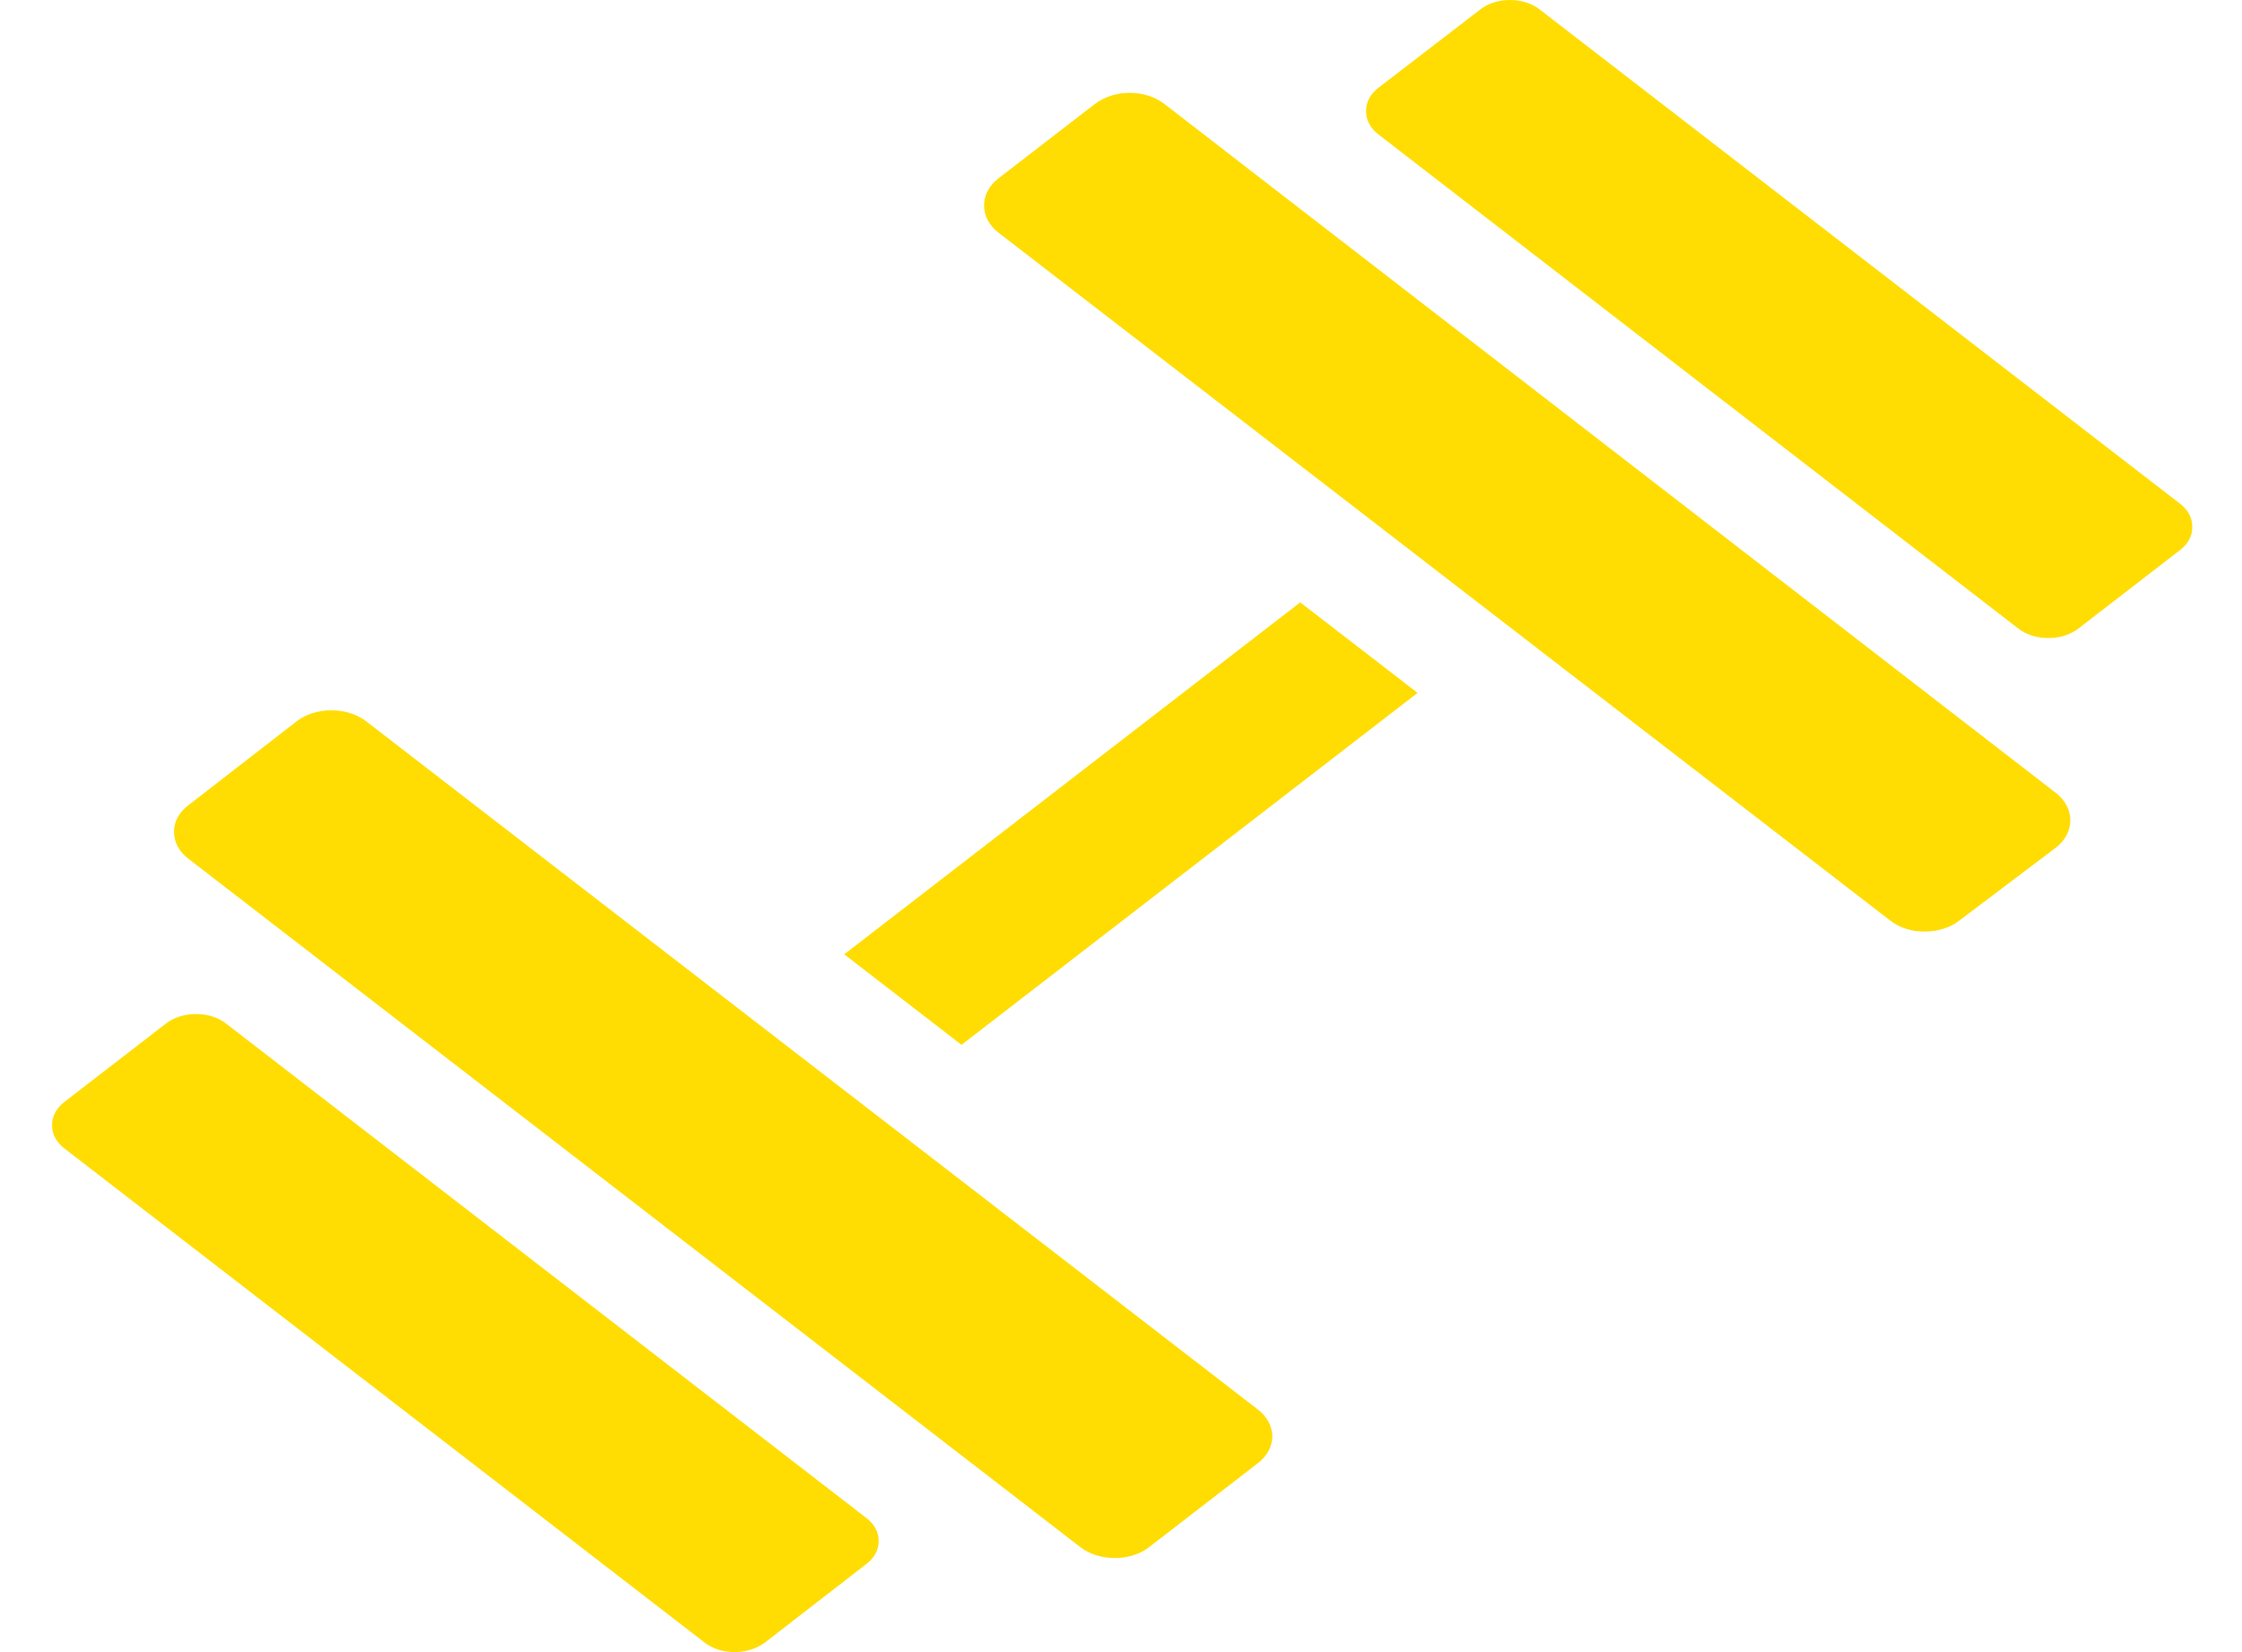 <svg width="38" height="28" viewBox="0 0 38 28" fill="none" xmlns="http://www.w3.org/2000/svg">
<path d="M22.038 10.209L14.309 16.174L16.297 17.708L24.027 11.743L22.038 10.209Z" fill="#FFDD03"/>
<path d="M14.676 26.513C14.745 26.462 14.8 26.401 14.838 26.333C14.875 26.265 14.894 26.191 14.893 26.117C14.894 26.043 14.875 25.97 14.838 25.902C14.8 25.834 14.745 25.772 14.676 25.721L3.835 17.35C3.769 17.297 3.689 17.256 3.601 17.228C3.512 17.2 3.418 17.186 3.322 17.187C3.227 17.186 3.132 17.2 3.044 17.228C2.956 17.256 2.876 17.297 2.809 17.35L1.094 18.674C1.026 18.725 0.972 18.787 0.936 18.855C0.899 18.923 0.881 18.996 0.883 19.07C0.881 19.143 0.899 19.217 0.936 19.285C0.972 19.353 1.026 19.414 1.094 19.466L11.941 27.837C12.008 27.89 12.088 27.931 12.176 27.959C12.264 27.987 12.359 28.001 12.454 28C12.646 27.999 12.83 27.94 12.967 27.837L14.676 26.513Z" fill="#FFDD03"/>
<path d="M21.565 24.343C21.564 24.172 21.475 24.009 21.319 23.888L6.212 12.229C6.134 12.168 6.04 12.12 5.938 12.087C5.835 12.054 5.725 12.038 5.614 12.039C5.504 12.038 5.395 12.055 5.294 12.087C5.192 12.12 5.1 12.168 5.023 12.229L3.196 13.645C3.116 13.704 3.054 13.774 3.011 13.853C2.969 13.931 2.948 14.015 2.95 14.1C2.949 14.185 2.97 14.269 3.012 14.348C3.055 14.426 3.117 14.497 3.196 14.556L18.303 26.215C18.38 26.276 18.472 26.324 18.573 26.357C18.675 26.389 18.784 26.406 18.894 26.405C19.004 26.406 19.113 26.39 19.214 26.357C19.316 26.325 19.408 26.276 19.484 26.215L21.319 24.799C21.397 24.739 21.459 24.668 21.501 24.59C21.543 24.512 21.565 24.428 21.565 24.343Z" fill="#FFDD03"/>
<path d="M34.205 10.65C34.271 10.702 34.351 10.744 34.44 10.772C34.528 10.8 34.622 10.814 34.718 10.813C34.813 10.814 34.908 10.8 34.996 10.772C35.084 10.744 35.164 10.702 35.231 10.65L36.946 9.326C37.014 9.275 37.068 9.213 37.105 9.145C37.141 9.077 37.159 9.004 37.157 8.93C37.159 8.856 37.141 8.783 37.105 8.715C37.068 8.647 37.014 8.586 36.946 8.534L26.106 0.168C26.04 0.115 25.96 0.072 25.872 0.043C25.784 0.014 25.689 -0 25.593 1.0339e-05C25.497 -0 25.402 0.014 25.314 0.043C25.226 0.072 25.146 0.115 25.08 0.168L23.364 1.487C23.296 1.538 23.242 1.6 23.206 1.668C23.17 1.736 23.152 1.809 23.154 1.883C23.152 1.956 23.17 2.029 23.206 2.097C23.242 2.165 23.296 2.227 23.364 2.279L34.205 10.65Z" fill="#FFDD03"/>
<path d="M34.852 14.361C35.005 14.239 35.091 14.075 35.09 13.905C35.092 13.733 35.006 13.568 34.852 13.444L19.737 1.763C19.66 1.703 19.568 1.655 19.467 1.623C19.365 1.59 19.256 1.573 19.147 1.573C18.925 1.574 18.713 1.643 18.556 1.763L16.918 3.027C16.841 3.087 16.78 3.158 16.739 3.237C16.698 3.315 16.678 3.399 16.679 3.483C16.678 3.653 16.764 3.817 16.918 3.939L32.033 15.598C32.109 15.659 32.201 15.707 32.302 15.74C32.404 15.773 32.513 15.789 32.623 15.788C32.733 15.788 32.842 15.772 32.943 15.739C33.045 15.707 33.137 15.659 33.214 15.598L34.852 14.361Z" fill="#FFDD03"/>
</svg>
